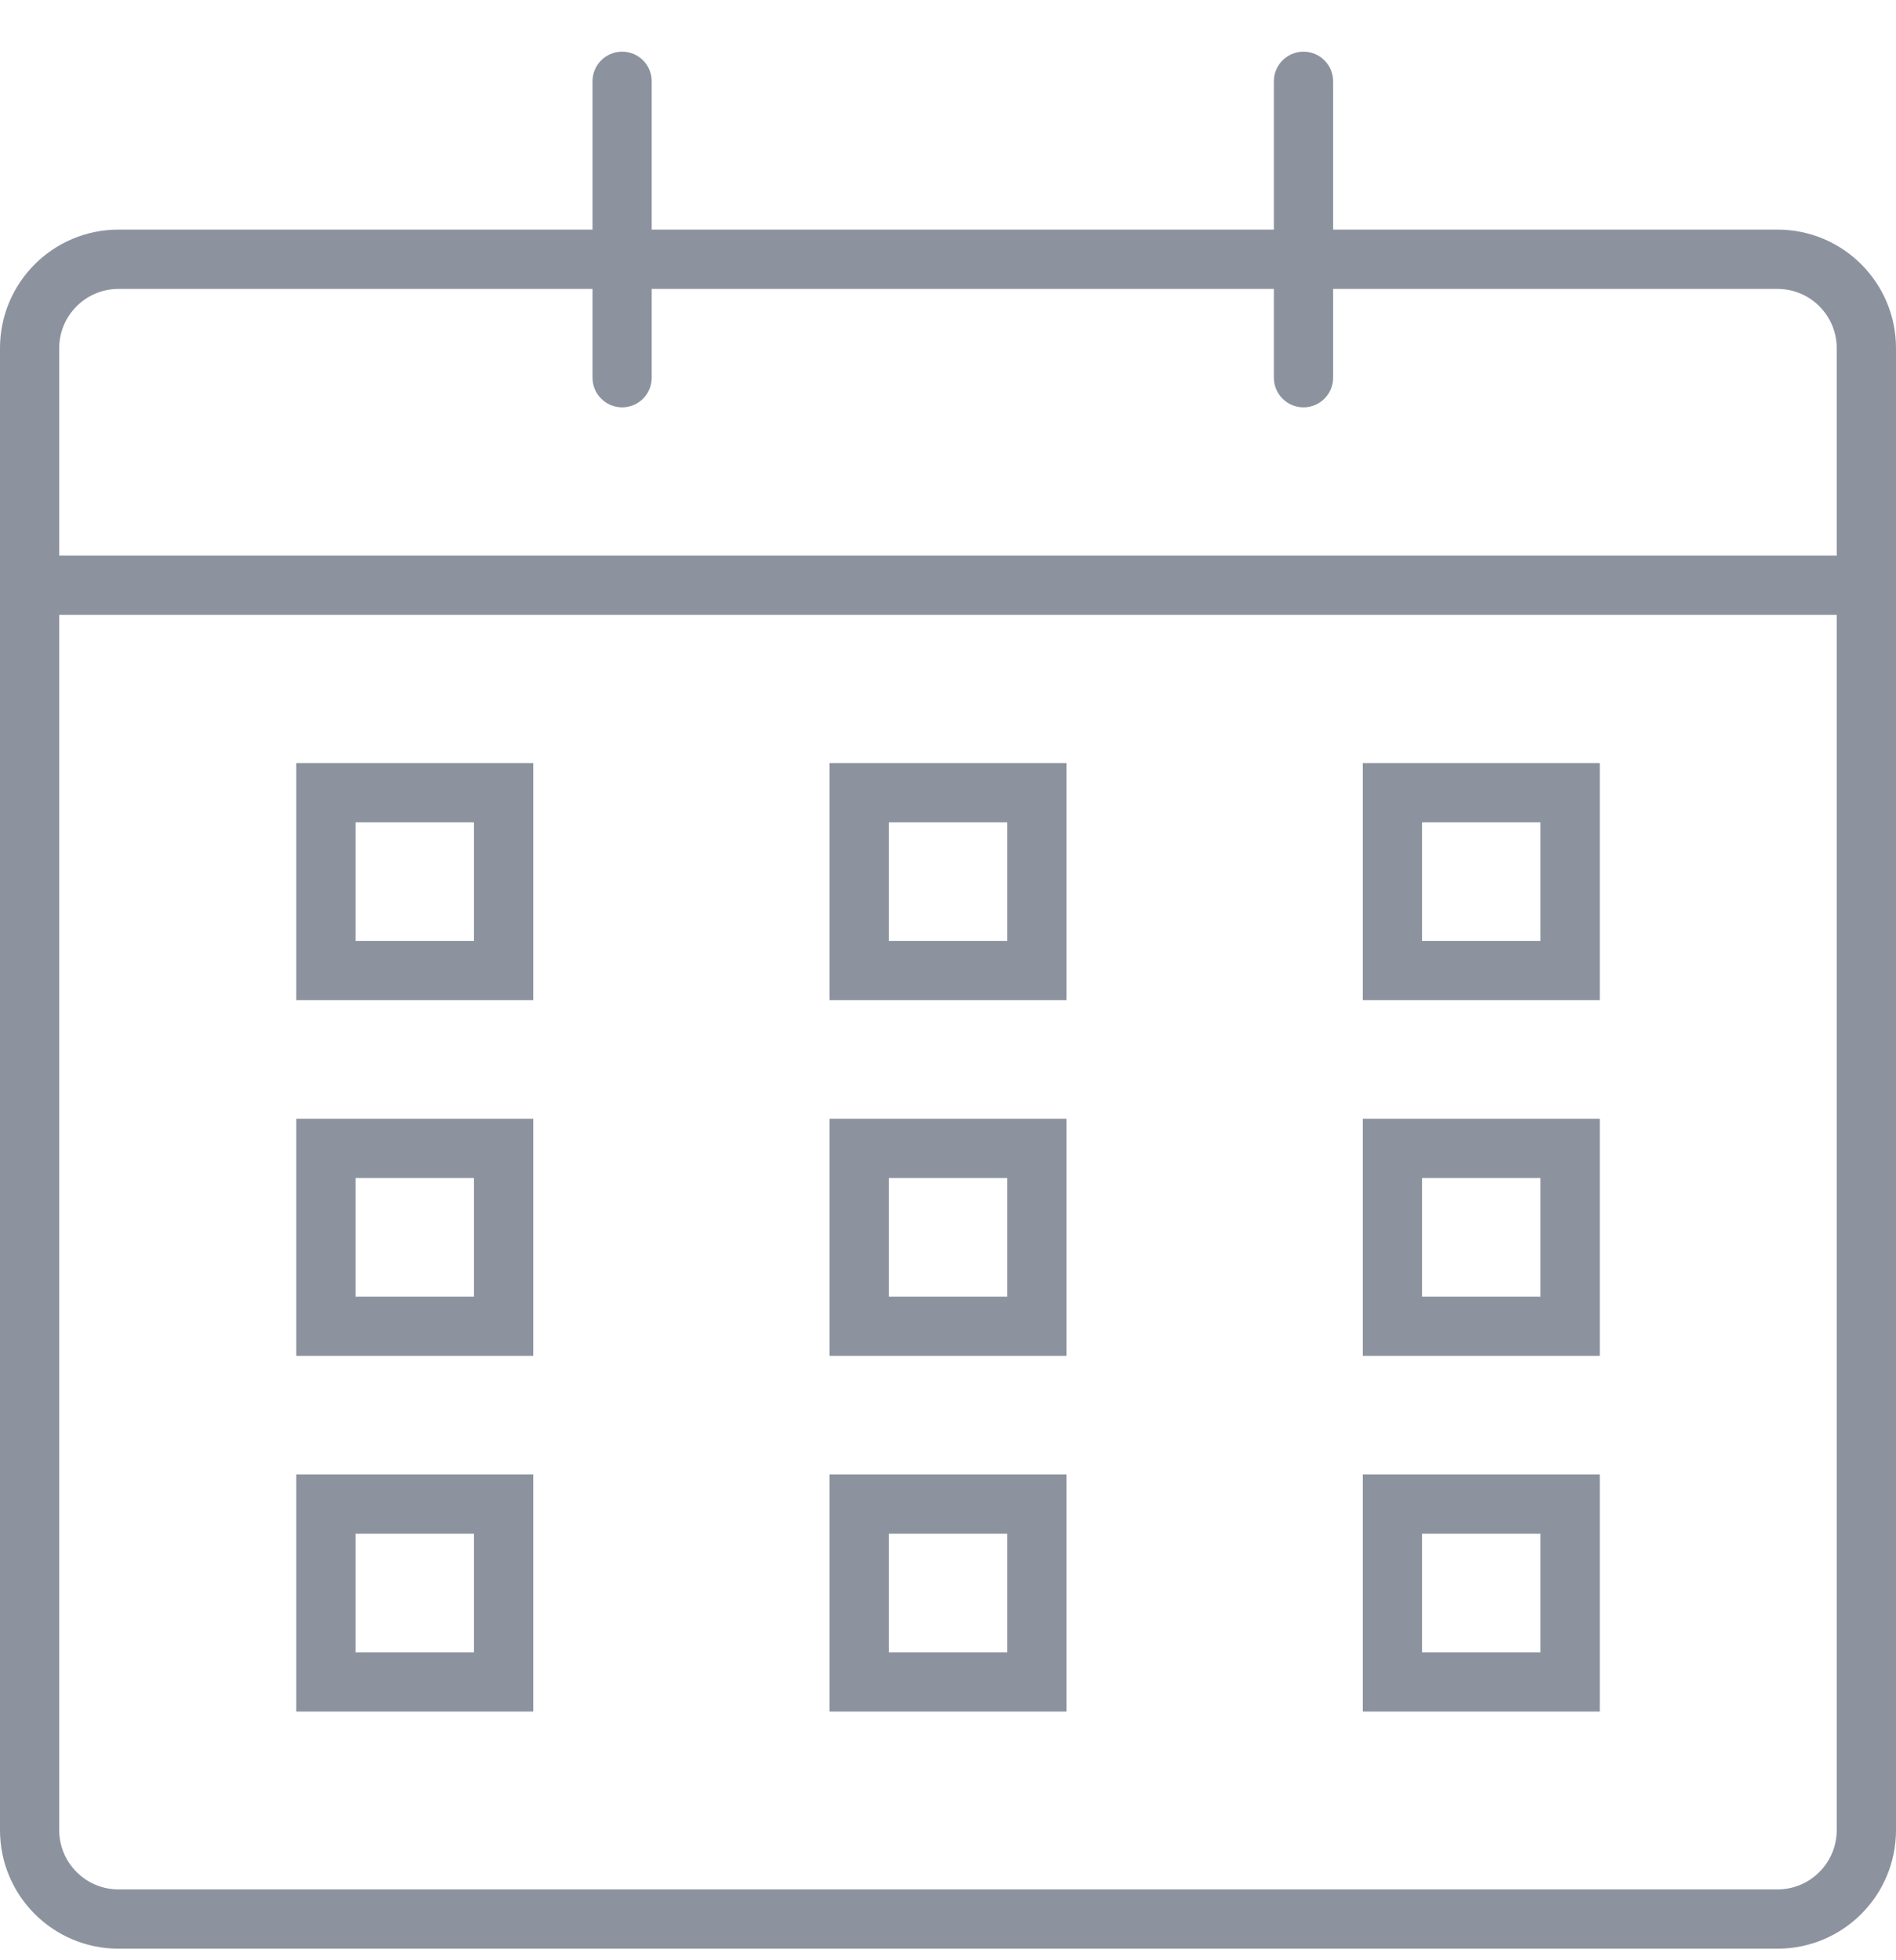 <svg width="30" height="31" viewBox="0 0 30 31" fill="none" xmlns="http://www.w3.org/2000/svg">
<g clip-path="url(#clip0)">
<path d="M28.125 3.631H21.094V1.286C21.094 1.027 20.884 0.817 20.625 0.817C20.366 0.817 20.156 1.027 20.156 1.286V3.631H10.312V1.286C10.312 1.027 10.103 0.817 9.844 0.817C9.585 0.817 9.375 1.027 9.375 1.286V3.631H1.875C0.839 3.631 -0 4.471 -0 5.506V28.942C-0 29.977 0.839 30.817 1.875 30.817H28.125C29.161 30.817 30 29.977 30 28.942V5.506C30 4.471 29.161 3.631 28.125 3.631ZM1.875 4.569H9.375V5.973C9.375 6.232 9.585 6.442 9.844 6.442C10.103 6.442 10.312 6.232 10.312 5.973V4.569H20.156V5.973C20.156 6.232 20.366 6.442 20.625 6.442C20.884 6.442 21.094 6.232 21.094 5.973V4.569H28.125C28.642 4.569 29.062 4.989 29.062 5.506V8.786H0.937L0.937 8.786V5.506C0.937 4.989 1.358 4.569 1.875 4.569ZM29.062 28.942C29.062 29.459 28.642 29.88 28.125 29.88H1.875C1.358 29.88 0.937 29.459 0.937 28.942V9.723L0.937 9.723H29.062V28.942Z" fill="#8C939F"/>
<path d="M8.438 12.067H4.688V15.817H8.438V12.067ZM7.5 14.88H5.625V13.005H7.5V14.88Z" fill="#8C939F"/>
<path d="M16.875 12.067H13.125V15.817H16.875V12.067ZM15.938 14.88H14.063V13.005H15.938V14.88Z" fill="#8C939F"/>
<path d="M25.313 12.067H21.563V15.817H25.313V12.067ZM24.375 14.88H22.5V13.005H24.375V14.88Z" fill="#8C939F"/>
<path d="M8.438 17.692H4.688V21.442H8.438V17.692ZM7.5 20.505H5.625V18.63H7.5V20.505Z" fill="#8C939F"/>
<path d="M16.875 17.692H13.125V21.442H16.875V17.692ZM15.938 20.505H14.063V18.63H15.938V20.505Z" fill="#8C939F"/>
<path d="M8.438 23.317H4.688V27.067H8.438V23.317ZM7.5 26.13H5.625V24.255H7.5V26.13Z" fill="#8C939F"/>
<path d="M16.875 23.317H13.125V27.067H16.875V23.317ZM15.938 26.13H14.063V24.255H15.938V26.13Z" fill="#8C939F"/>
<path d="M25.313 17.692H21.563V21.442H25.313V17.692ZM24.375 20.505H22.5V18.63H24.375V20.505Z" fill="#8C939F"/>
<path d="M25.313 23.317H21.563V27.067H25.313V23.317ZM24.375 26.13H22.5V24.255H24.375V26.13Z" fill="#8C939F"/>
</g>
<defs>
<clipPath id="clip0">
<rect y="0.817" width="30" height="30" fill="white"/>
</clipPath>
</defs>
</svg>
